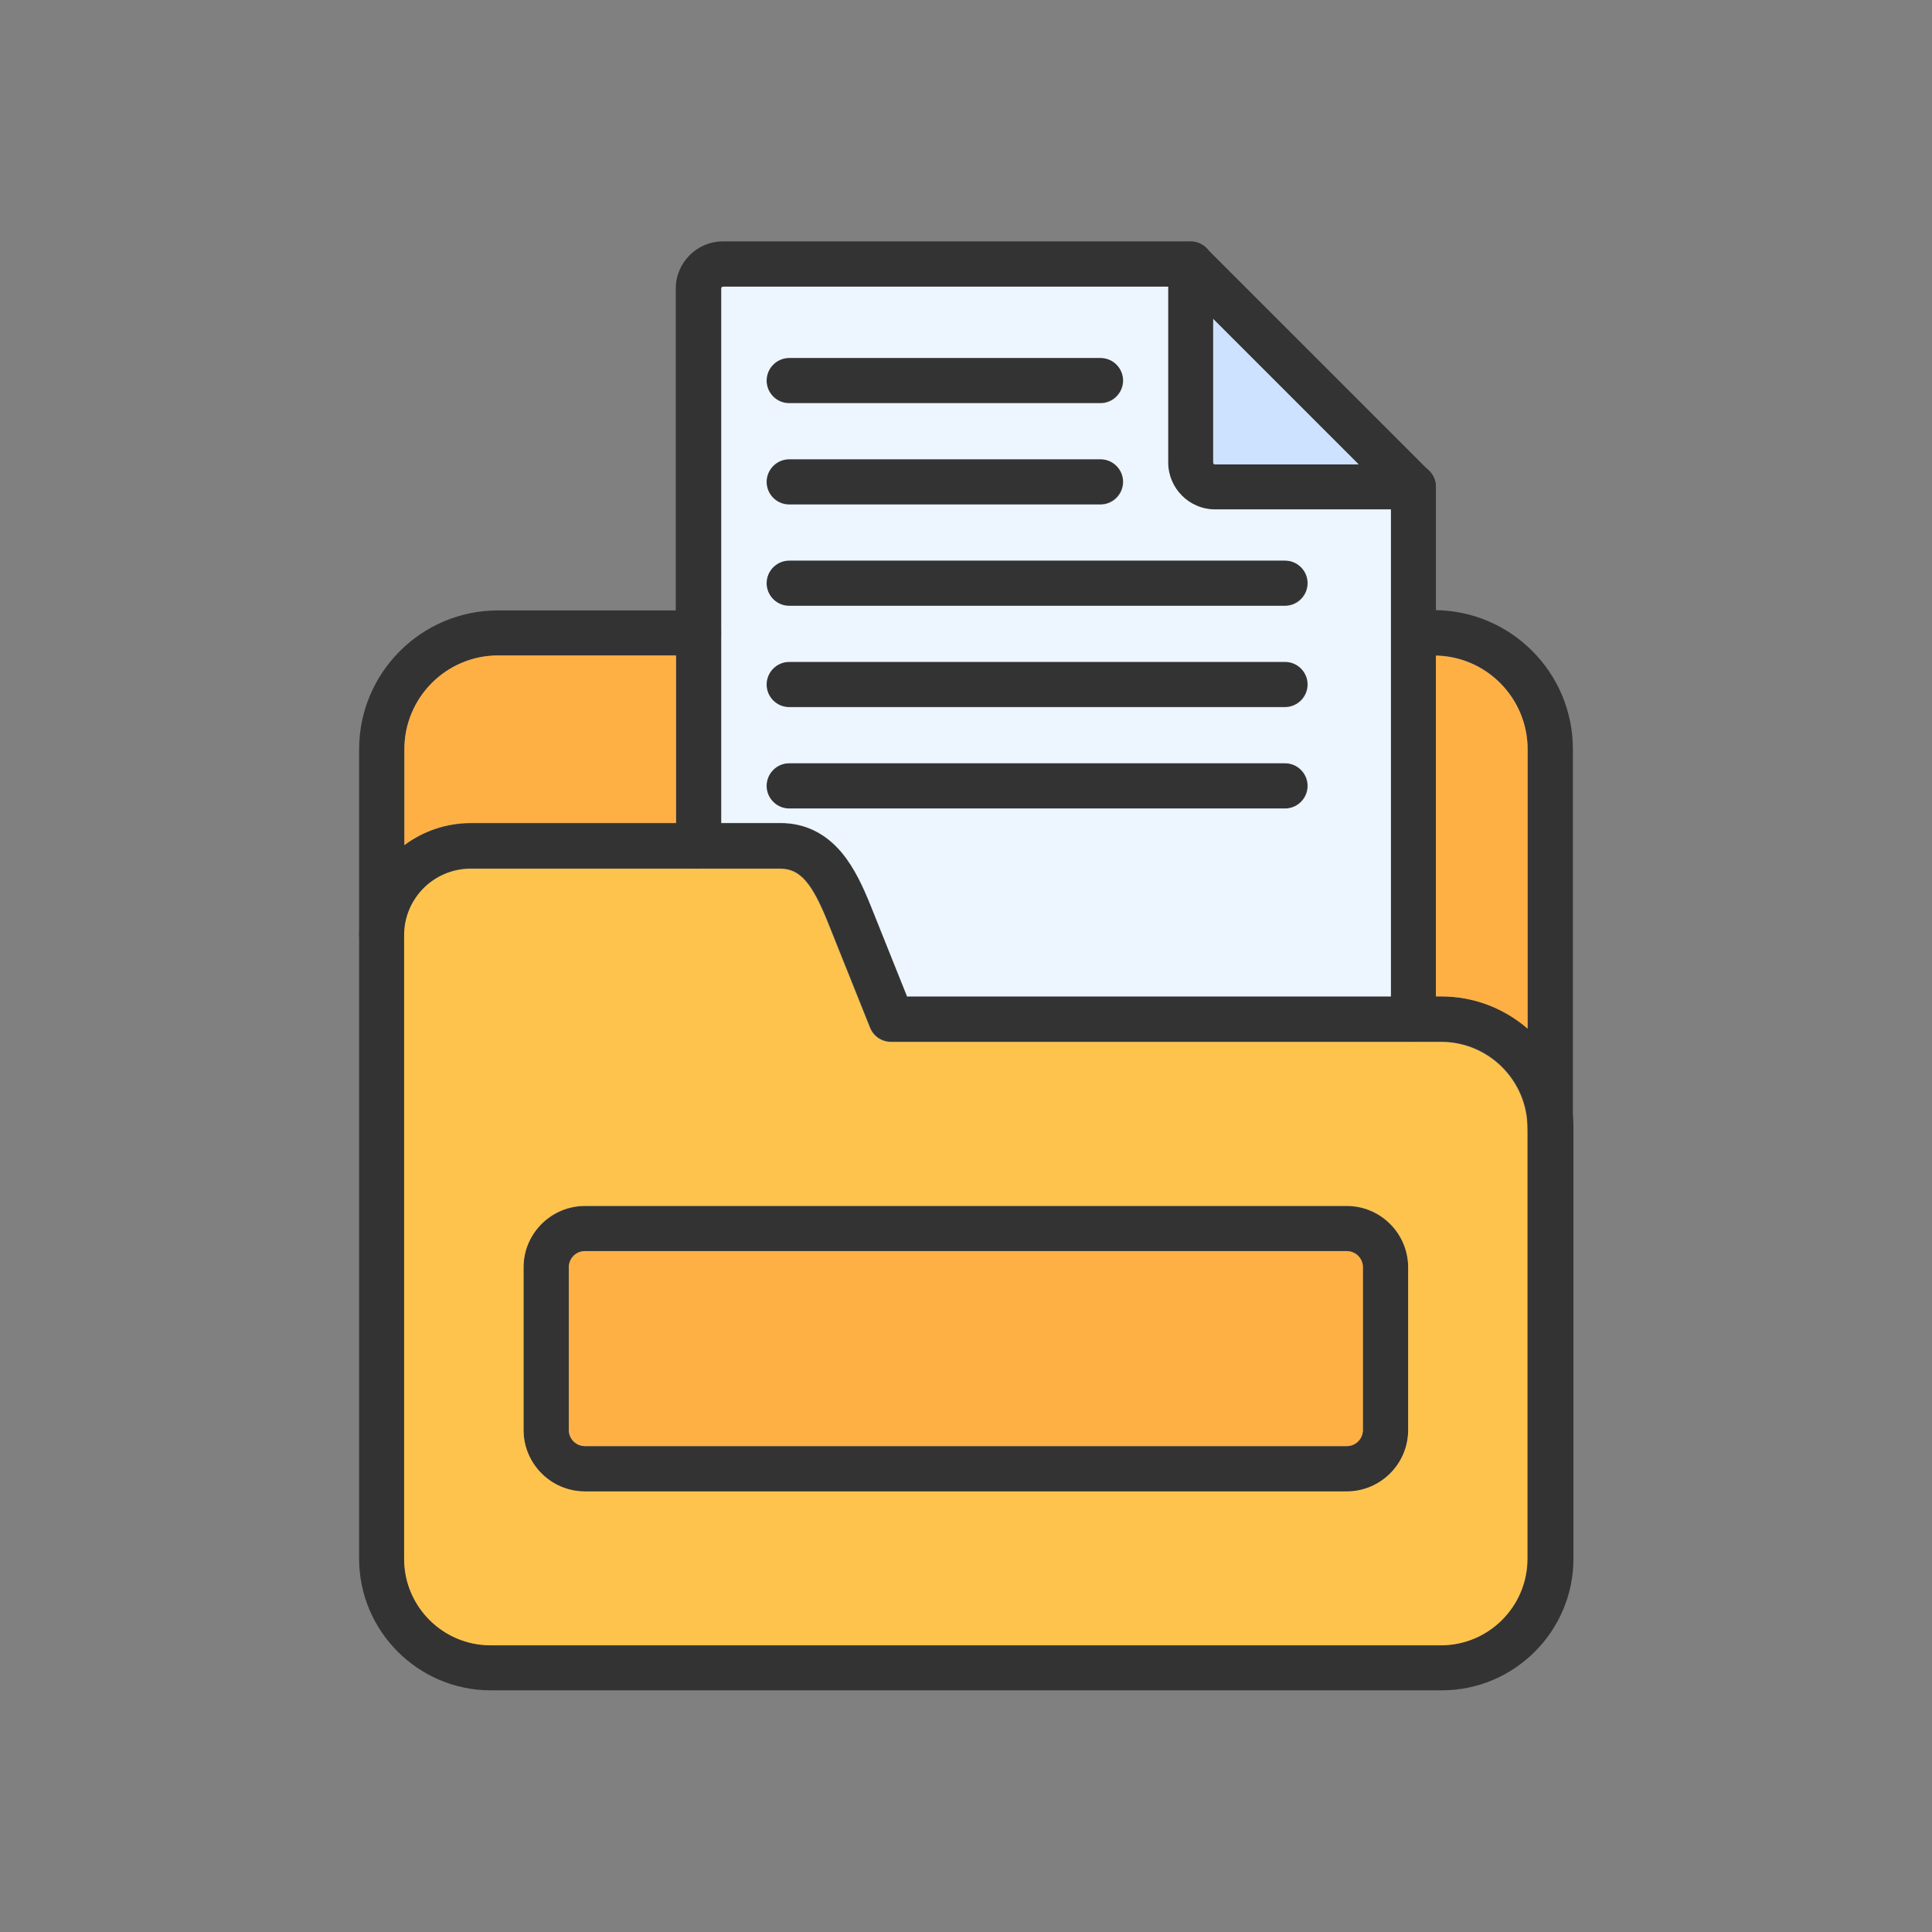 <?xml version="1.0" encoding="UTF-8"?>
<!DOCTYPE svg PUBLIC "-//W3C//DTD SVG 1.1//EN" "http://www.w3.org/Graphics/SVG/1.1/DTD/svg11.dtd">
<!-- Creator: CorelDRAW -->
<svg xmlns="http://www.w3.org/2000/svg" xml:space="preserve" width="6.827in" height="6.827in" style="shape-rendering:geometricPrecision; text-rendering:geometricPrecision; image-rendering:optimizeQuality; fill-rule:evenodd; clip-rule:evenodd"
viewBox="0 0 6.827 6.827"
 xmlns:xlink="http://www.w3.org/1999/xlink">
 <rect x="0" y="0" width="6.827" height="6.827" fill="#808080" stroke="none"/>
 <defs>
  <style type="text/css">
   <![CDATA[
    .fil0 {fill:none}
    .fil1 {fill:#333333}
    .fil3 {fill:#CDE2FF}
    .fil2 {fill:#EDF6FF}
    .fil4 {fill:#FEB045}
    .fil5 {fill:#FEC34D}
   ]]>
  </style>
 </defs>
 <rect class="fil0" width="6.827" height="6.827"/>
 <g id="Layer_x0020_1">
  <path class="fil1" d="M5.093 5.973l-3.359 0c-0.256,0 -0.465,-0.209 -0.465,-0.465l0 -2.204c0,-0.218 0.177,-0.395 0.395,-0.395l1.094 0c0.085,0 0.158,0.035 0.216,0.104 0.046,0.055 0.077,0.124 0.104,0.191l0.127 0.317 1.89 3.93701e-006c0.256,0 0.465,0.209 0.465,0.465l0 1.522c-0,0.256 -0.209,0.465 -0.465,0.465zm-3.429 -2.904c-0.13,0 -0.235,0.105 -0.235,0.235l0 2.204c0,0.168 0.137,0.305 0.305,0.305l3.359 0c0.168,0 0.305,-0.137 0.305,-0.305l0 -1.522c0,-0.168 -0.137,-0.305 -0.305,-0.305l-1.944 0c-0.033,0 -0.062,-0.02 -0.074,-0.05l-0.147 -0.367c-0.058,-0.146 -0.101,-0.195 -0.171,-0.195l-1.093 0z"/>
  <path class="fil1" d="M5.478 4.066c-0.044,0 -0.08,-0.036 -0.08,-0.08l0 -1.339c0,-0.183 -0.149,-0.331 -0.331,-0.331l-0.072 0c-0.044,0 -0.08,-0.036 -0.08,-0.08 0,-0.044 0.036,-0.08 0.08,-0.08l0.072 0c0.271,0 0.491,0.22 0.491,0.491l0 1.339c3.93701e-006,0.044 -0.036,0.08 -0.08,0.08zm-4.129 -0.682c-0.044,0 -0.08,-0.036 -0.08,-0.08l-3.93701e-006 -0.656c0,-0.271 0.22,-0.491 0.491,-0.491l0.709 0c0.044,0 0.08,0.036 0.08,0.08 0,0.044 -0.036,0.08 -0.08,0.08l-0.709 3.93701e-006c-0.183,0 -0.331,0.149 -0.331,0.331l0 0.656c-3.93701e-006,0.044 -0.036,0.08 -0.08,0.08z"/>
  <path class="fil1" d="M4.994 3.681c-0.044,0 -0.08,-0.036 -0.08,-0.08l0 -1.881c0,-0.044 0.036,-0.08 0.08,-0.08 0.044,0 0.08,0.036 0.08,0.08l0 1.881c3.93701e-006,0.044 -0.036,0.08 -0.08,0.08zm-2.526 -0.612c-0.044,0 -0.08,-0.036 -0.08,-0.08l0 -1.97c0,-0.091 0.075,-0.166 0.166,-0.166l1.653 0c0.044,0 0.08,0.036 0.08,0.08 0,0.044 -0.036,0.08 -0.08,0.08l-1.653 3.93701e-006c-0.003,0 -0.006,0.003 -0.006,0.006l0 1.969c0,0.044 -0.036,0.08 -0.08,0.08z"/>
  <path class="fil1" d="M4.994 1.801l-0.701 0c-0.092,0 -0.166,-0.075 -0.166,-0.166l3.93701e-006 -0.701c0,-0.032 0.019,-0.062 0.049,-0.074 0.03,-0.012 0.064,-0.006 0.087,0.017l0.787 0.787c0.023,0.023 0.03,0.057 0.017,0.087 -0.012,0.03 -0.042,0.049 -0.074,0.049zm-0.707 -0.674l0 0.508c0,0.003 0.003,0.006 0.006,0.006l0.508 -3.93701e-006 -0.514 -0.514z"/>
  <path class="fil1" d="M3.888 1.424l-1.1 0c-0.044,0 -0.08,-0.036 -0.08,-0.08 0,-0.044 0.036,-0.08 0.08,-0.08l1.1 -3.93701e-006c0.044,0 0.08,0.036 0.08,0.08 0,0.044 -0.036,0.08 -0.08,0.08z"/>
  <path class="fil1" d="M3.888 1.782l-1.1 0c-0.044,0 -0.08,-0.036 -0.08,-0.08 0,-0.044 0.036,-0.08 0.08,-0.08l1.1 0c0.044,0 0.08,0.036 0.08,0.08 0,0.044 -0.036,0.08 -0.08,0.08z"/>
  <path class="fil1" d="M4.54 2.14l-1.752 0c-0.044,0 -0.08,-0.036 -0.08,-0.08 0,-0.044 0.036,-0.08 0.08,-0.08l1.752 -3.93701e-006c0.044,0 0.08,0.036 0.08,0.08 0,0.044 -0.036,0.08 -0.08,0.08z"/>
  <path class="fil1" d="M4.54 2.498l-1.752 0c-0.044,0 -0.08,-0.036 -0.08,-0.08 0,-0.044 0.036,-0.08 0.08,-0.08l1.752 0c0.044,0 0.08,0.036 0.08,0.08 0,0.044 -0.036,0.08 -0.08,0.08z"/>
  <path class="fil1" d="M4.54 2.857l-1.752 0c-0.044,0 -0.08,-0.036 -0.08,-0.08 0,-0.044 0.036,-0.08 0.08,-0.08l1.752 -3.93701e-006c0.044,0 0.08,0.036 0.08,0.08 0,0.044 -0.036,0.08 -0.08,0.08z"/>
  <path class="fil1" d="M4.759 5.271l-2.692 0c-0.12,0 -0.217,-0.098 -0.217,-0.217l0 -0.575c0,-0.12 0.098,-0.217 0.217,-0.217l2.692 -3.93701e-006c0.12,0 0.217,0.098 0.217,0.217l0 0.575c0,0.12 -0.098,0.217 -0.217,0.217zm-2.692 -0.85c-0.032,0 -0.057,0.026 -0.057,0.057l0 0.575c0,0.032 0.026,0.057 0.057,0.057l2.692 0c0.032,0 0.057,-0.026 0.057,-0.057l0 -0.575c0,-0.032 -0.026,-0.057 -0.057,-0.057l-2.692 0z"/>
  <path class="fil2" d="M3.204 3.521l1.711 3.93701e-006 0 -1.285 0 -0.436 -0.621 0c-0.092,0 -0.166,-0.075 -0.166,-0.166l3.93701e-006 -0.621 -1.573 3.93701e-006c-0.003,0 -0.006,0.003 -0.006,0.006l0 1.217 0 0.672 0.209 0c0.085,0 0.158,0.035 0.216,0.104 0.046,0.055 0.077,0.124 0.104,0.191l0.127 0.317zm1.337 -0.664l-1.752 0c-0.044,0 -0.08,-0.036 -0.08,-0.08 0,-0.044 0.036,-0.08 0.08,-0.08l1.752 -3.93701e-006c0.044,0 0.08,0.036 0.08,0.08 0,0.044 -0.036,0.08 -0.08,0.08zm0 -0.358l-1.752 0c-0.044,0 -0.08,-0.036 -0.08,-0.08 0,-0.044 0.036,-0.08 0.08,-0.08l1.752 0c0.044,0 0.08,0.036 0.08,0.08 0,0.044 -0.036,0.08 -0.08,0.08zm0 -0.358l-1.752 0c-0.044,0 -0.08,-0.036 -0.08,-0.08 0,-0.044 0.036,-0.08 0.08,-0.08l1.752 -3.93701e-006c0.044,0 0.08,0.036 0.08,0.08 0,0.044 -0.036,0.08 -0.08,0.08zm-0.652 -0.358l-1.1 0c-0.044,0 -0.08,-0.036 -0.08,-0.08 0,-0.044 0.036,-0.08 0.08,-0.08l1.1 0c0.044,0 0.08,0.036 0.08,0.08 0,0.044 -0.036,0.08 -0.08,0.08zm0 -0.358l-1.1 0c-0.044,0 -0.08,-0.036 -0.08,-0.08 0,-0.044 0.036,-0.08 0.08,-0.08l1.1 -3.93701e-006c0.044,0 0.08,0.036 0.08,0.08 0,0.044 -0.036,0.08 -0.08,0.08z"/>
  <path class="fil3" d="M4.293 1.641l0.508 -3.93701e-006 -0.514 -0.514 0 0.508c0,0.003 0.003,0.006 0.006,0.006z"/>
  <path class="fil4" d="M2.389 2.316l-0.629 3.93701e-006c-0.183,0 -0.331,0.149 -0.331,0.331l0 0.339c0.066,-0.049 0.147,-0.078 0.235,-0.078l0.725 0 0 -0.592z"/>
  <path class="fil4" d="M5.074 2.317l0 1.204 0.019 0c0.116,0 0.223,0.043 0.305,0.114l0 -0.987c0,-0.18 -0.144,-0.327 -0.323,-0.331z"/>
  <path class="fil4" d="M4.759 4.421l-2.692 0c-0.032,0 -0.057,0.026 -0.057,0.057l0 0.575c0,0.032 0.026,0.057 0.057,0.057l2.692 0c0.032,0 0.057,-0.026 0.057,-0.057l0 -0.575c0,-0.032 -0.026,-0.057 -0.057,-0.057z"/>
  <path class="fil5" d="M2.067 4.261l2.692 -3.93701e-006c0.12,0 0.217,0.098 0.217,0.217l0 0.575c0,0.12 -0.098,0.217 -0.217,0.217l-2.692 0c-0.12,0 -0.217,-0.098 -0.217,-0.217l0 -0.575c0,-0.12 0.098,-0.217 0.217,-0.217zm-0.334 1.553l3.359 0c0.168,0 0.305,-0.137 0.305,-0.305l0 -1.522c0,-0.168 -0.137,-0.305 -0.305,-0.305l-1.944 0c-0.033,0 -0.062,-0.02 -0.074,-0.05l-0.147 -0.367c-0.058,-0.146 -0.101,-0.195 -0.171,-0.195l-1.093 0c-0.13,0 -0.235,0.105 -0.235,0.235l0 2.204c0,0.168 0.137,0.305 0.305,0.305z"/>
 </g>
</svg>
